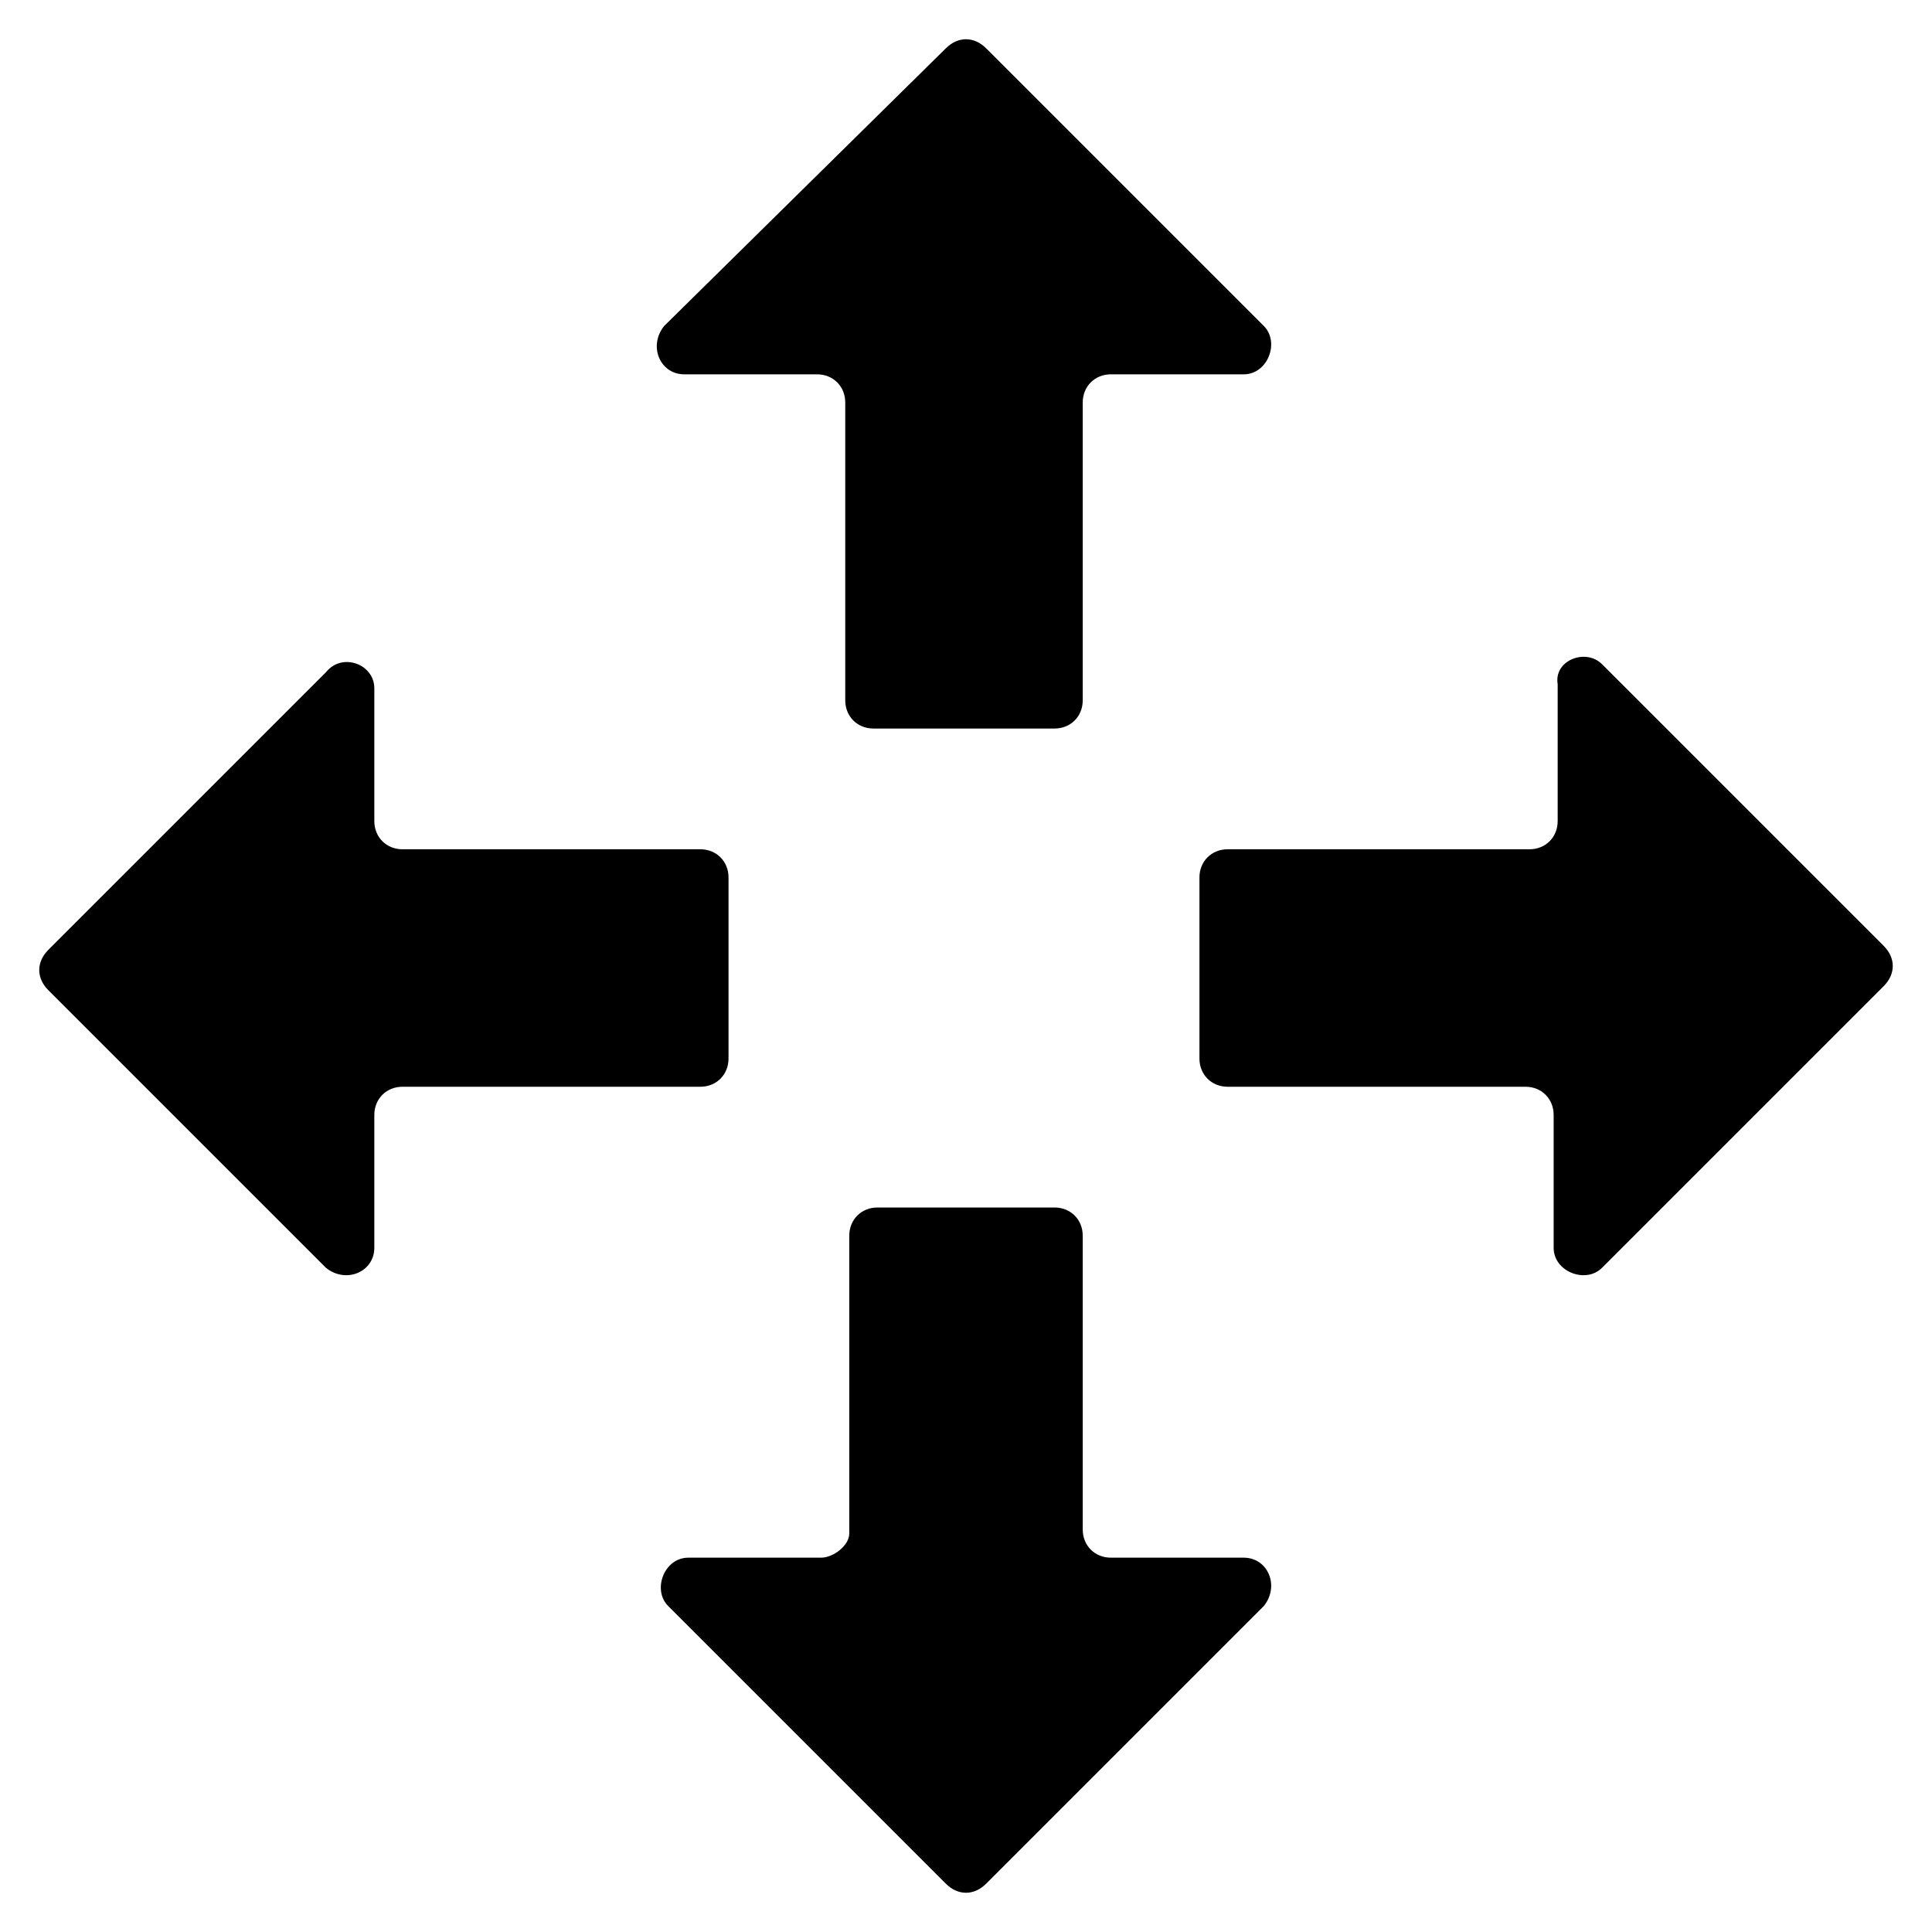 <?xml version="1.0" encoding="utf-8"?>
<!-- Generator: Adobe Illustrator 19.0.0, SVG Export Plug-In . SVG Version: 6.00 Build 0)  -->
<svg version="1.1" id="Layer_1" xmlns="http://www.w3.org/2000/svg" xmlns:xlink="http://www.w3.org/1999/xlink" x="0px" y="0px"
	 viewBox="0 0 48 48" style="enable-background:new 0 0 48 48;" xml:space="preserve">
<g>
	<path d="M21.1,38.1v-7.4c0-0.4,0.3-0.7,0.7-0.7h4.4c0.4,0,0.7,0.3,0.7,0.7V38c0,0.4,0.3,0.7,0.7,0.7h3.3
		c0.6,0,0.9,0.7,0.5,1.2c-2.3,2.3-4.6,4.6-6.9,6.9c-0.3,0.3-0.7,0.3-1,0c-2.3-2.3-4.6-4.6-6.9-6.9c-0.4-0.4-0.1-1.2,0.5-1.2h3.3
		C20.7,38.7,21.1,38.4,21.1,38.1"/>
	<path d="M39.8,16.5c2.4,2.4,4.7,4.7,7,7c0.3,0.3,0.3,0.7,0,1c-2.3,2.3-4.6,4.6-7,7c-0.4,0.4-1.2,0.1-1.2-0.5v-3.3
		c0-0.4-0.3-0.7-0.7-0.7h-7.4c-0.4,0-0.7-0.3-0.7-0.7v-4.5c0-0.4,0.3-0.7,0.7-0.7H38c0.4,0,0.7-0.3,0.7-0.7V17
		C38.6,16.4,39.4,16.1,39.8,16.5"/>
	<path d="M24.5,1.2c2.3,2.3,4.6,4.6,6.9,6.9c0.4,0.4,0.1,1.2-0.5,1.2h-3.3c-0.4,0-0.7,0.3-0.7,0.7v7.4
		c0,0.4-0.3,0.7-0.7,0.7h-4.5c-0.4,0-0.7-0.3-0.7-0.7V10c0-0.4-0.3-0.7-0.7-0.7H17c-0.6,0-0.9-0.7-0.5-1.2l7-6.9
		C23.8,0.9,24.2,0.9,24.5,1.2"/>
	<path d="M9.3,17.1v3.3c0,0.4,0.3,0.7,0.7,0.7h7.4c0.4,0,0.7,0.3,0.7,0.7v4.5c0,0.4-0.3,0.7-0.7,0.7H10
		c-0.4,0-0.7,0.3-0.7,0.7v3.3c0,0.6-0.7,0.9-1.2,0.5c-2.3-2.3-4.6-4.6-6.9-6.9c-0.3-0.3-0.3-0.7,0-1c2.3-2.3,4.6-4.6,6.9-6.9
		C8.5,16.2,9.3,16.5,9.3,17.1"/>
</g>
</svg>
